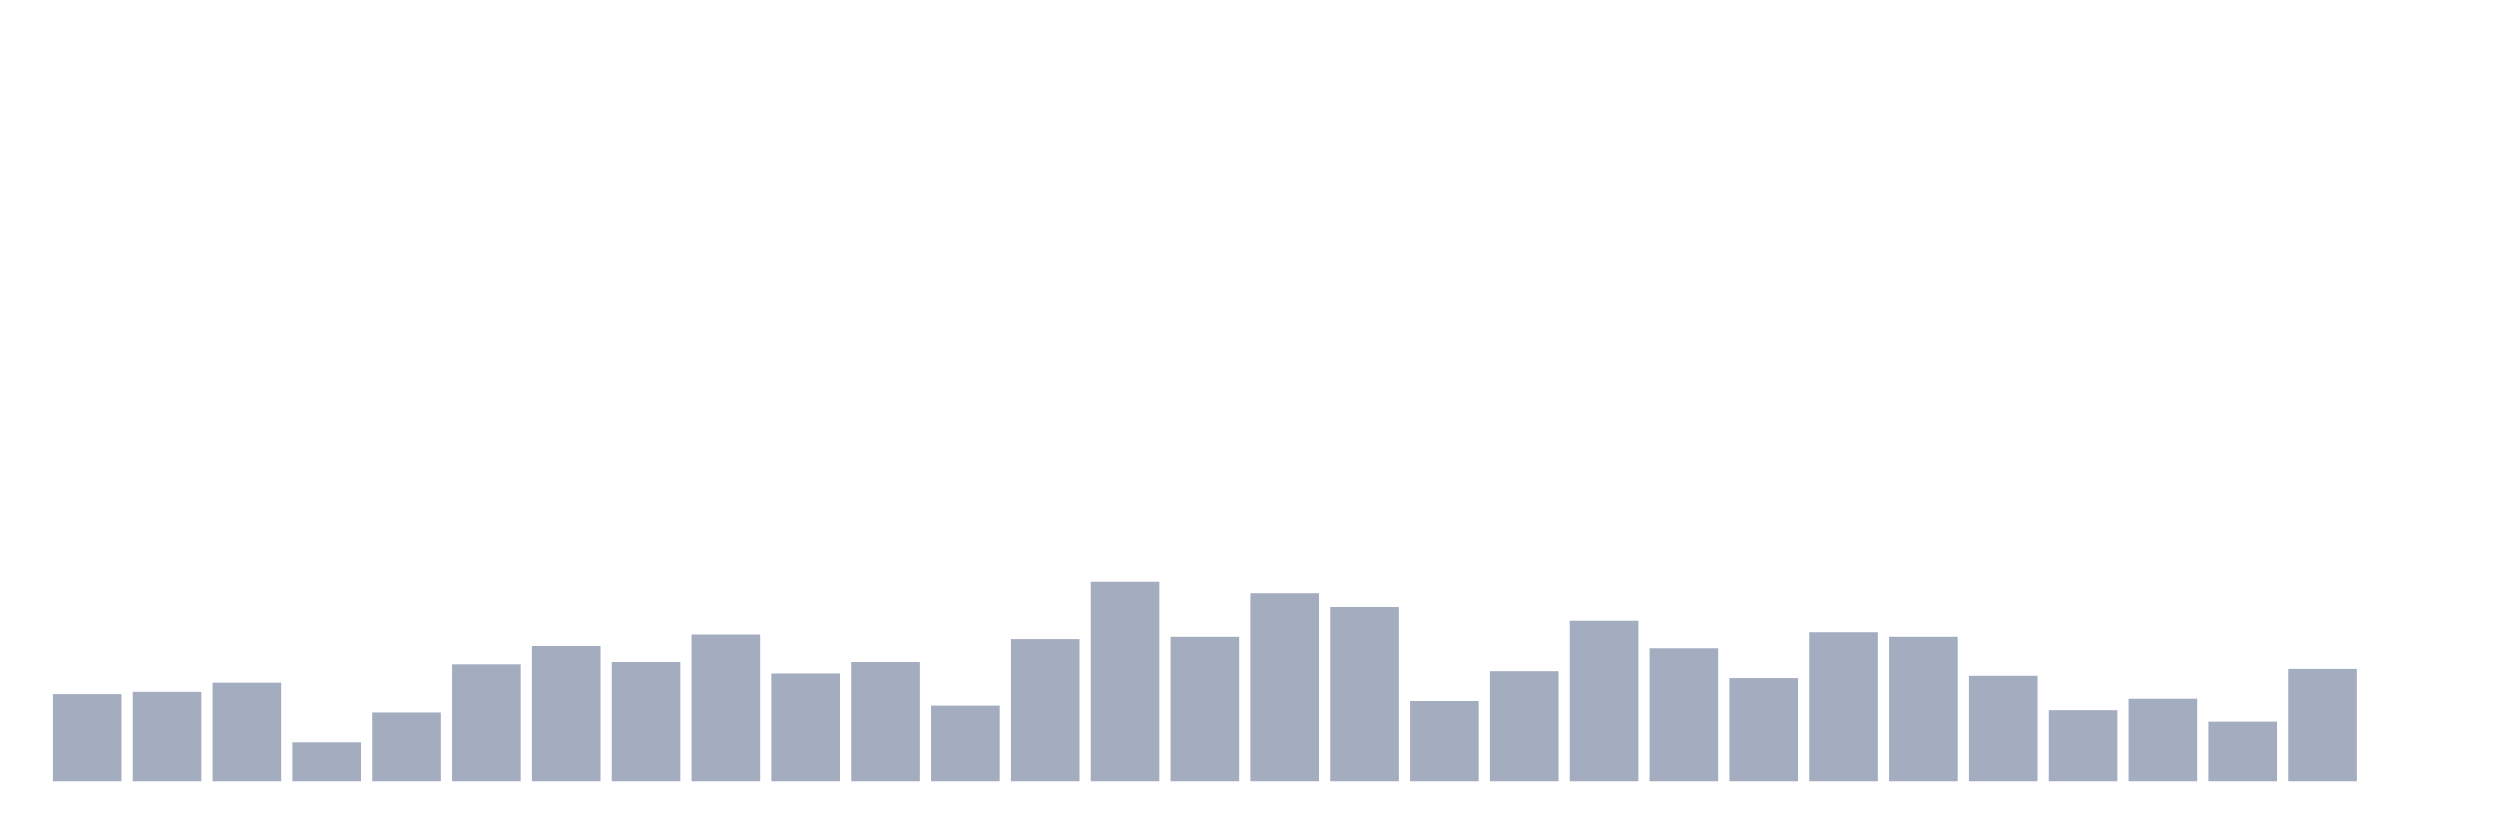 <svg xmlns="http://www.w3.org/2000/svg" viewBox="0 0 480 160"><g transform="translate(10,10)"><rect class="bar" x="0.153" width="13.175" y="123.27" height="16.73" fill="rgb(164,173,192)"></rect><rect class="bar" x="15.482" width="13.175" y="122.83" height="17.17" fill="rgb(164,173,192)"></rect><rect class="bar" x="30.81" width="13.175" y="121.069" height="18.931" fill="rgb(164,173,192)"></rect><rect class="bar" x="46.138" width="13.175" y="132.516" height="7.484" fill="rgb(164,173,192)"></rect><rect class="bar" x="61.466" width="13.175" y="126.792" height="13.208" fill="rgb(164,173,192)"></rect><rect class="bar" x="76.794" width="13.175" y="117.547" height="22.453" fill="rgb(164,173,192)"></rect><rect class="bar" x="92.123" width="13.175" y="114.025" height="25.975" fill="rgb(164,173,192)"></rect><rect class="bar" x="107.451" width="13.175" y="117.107" height="22.893" fill="rgb(164,173,192)"></rect><rect class="bar" x="122.779" width="13.175" y="111.824" height="28.176" fill="rgb(164,173,192)"></rect><rect class="bar" x="138.107" width="13.175" y="119.308" height="20.692" fill="rgb(164,173,192)"></rect><rect class="bar" x="153.436" width="13.175" y="117.107" height="22.893" fill="rgb(164,173,192)"></rect><rect class="bar" x="168.764" width="13.175" y="125.472" height="14.528" fill="rgb(164,173,192)"></rect><rect class="bar" x="184.092" width="13.175" y="112.704" height="27.296" fill="rgb(164,173,192)"></rect><rect class="bar" x="199.42" width="13.175" y="101.698" height="38.302" fill="rgb(164,173,192)"></rect><rect class="bar" x="214.748" width="13.175" y="112.264" height="27.736" fill="rgb(164,173,192)"></rect><rect class="bar" x="230.077" width="13.175" y="103.899" height="36.101" fill="rgb(164,173,192)"></rect><rect class="bar" x="245.405" width="13.175" y="106.541" height="33.459" fill="rgb(164,173,192)"></rect><rect class="bar" x="260.733" width="13.175" y="124.591" height="15.409" fill="rgb(164,173,192)"></rect><rect class="bar" x="276.061" width="13.175" y="118.868" height="21.132" fill="rgb(164,173,192)"></rect><rect class="bar" x="291.39" width="13.175" y="109.182" height="30.818" fill="rgb(164,173,192)"></rect><rect class="bar" x="306.718" width="13.175" y="114.465" height="25.535" fill="rgb(164,173,192)"></rect><rect class="bar" x="322.046" width="13.175" y="120.189" height="19.811" fill="rgb(164,173,192)"></rect><rect class="bar" x="337.374" width="13.175" y="111.384" height="28.616" fill="rgb(164,173,192)"></rect><rect class="bar" x="352.702" width="13.175" y="112.264" height="27.736" fill="rgb(164,173,192)"></rect><rect class="bar" x="368.031" width="13.175" y="119.748" height="20.252" fill="rgb(164,173,192)"></rect><rect class="bar" x="383.359" width="13.175" y="126.352" height="13.648" fill="rgb(164,173,192)"></rect><rect class="bar" x="398.687" width="13.175" y="124.151" height="15.849" fill="rgb(164,173,192)"></rect><rect class="bar" x="414.015" width="13.175" y="128.553" height="11.447" fill="rgb(164,173,192)"></rect><rect class="bar" x="429.344" width="13.175" y="118.428" height="21.572" fill="rgb(164,173,192)"></rect><rect class="bar" x="444.672" width="13.175" y="140" height="0" fill="rgb(164,173,192)"></rect></g></svg>